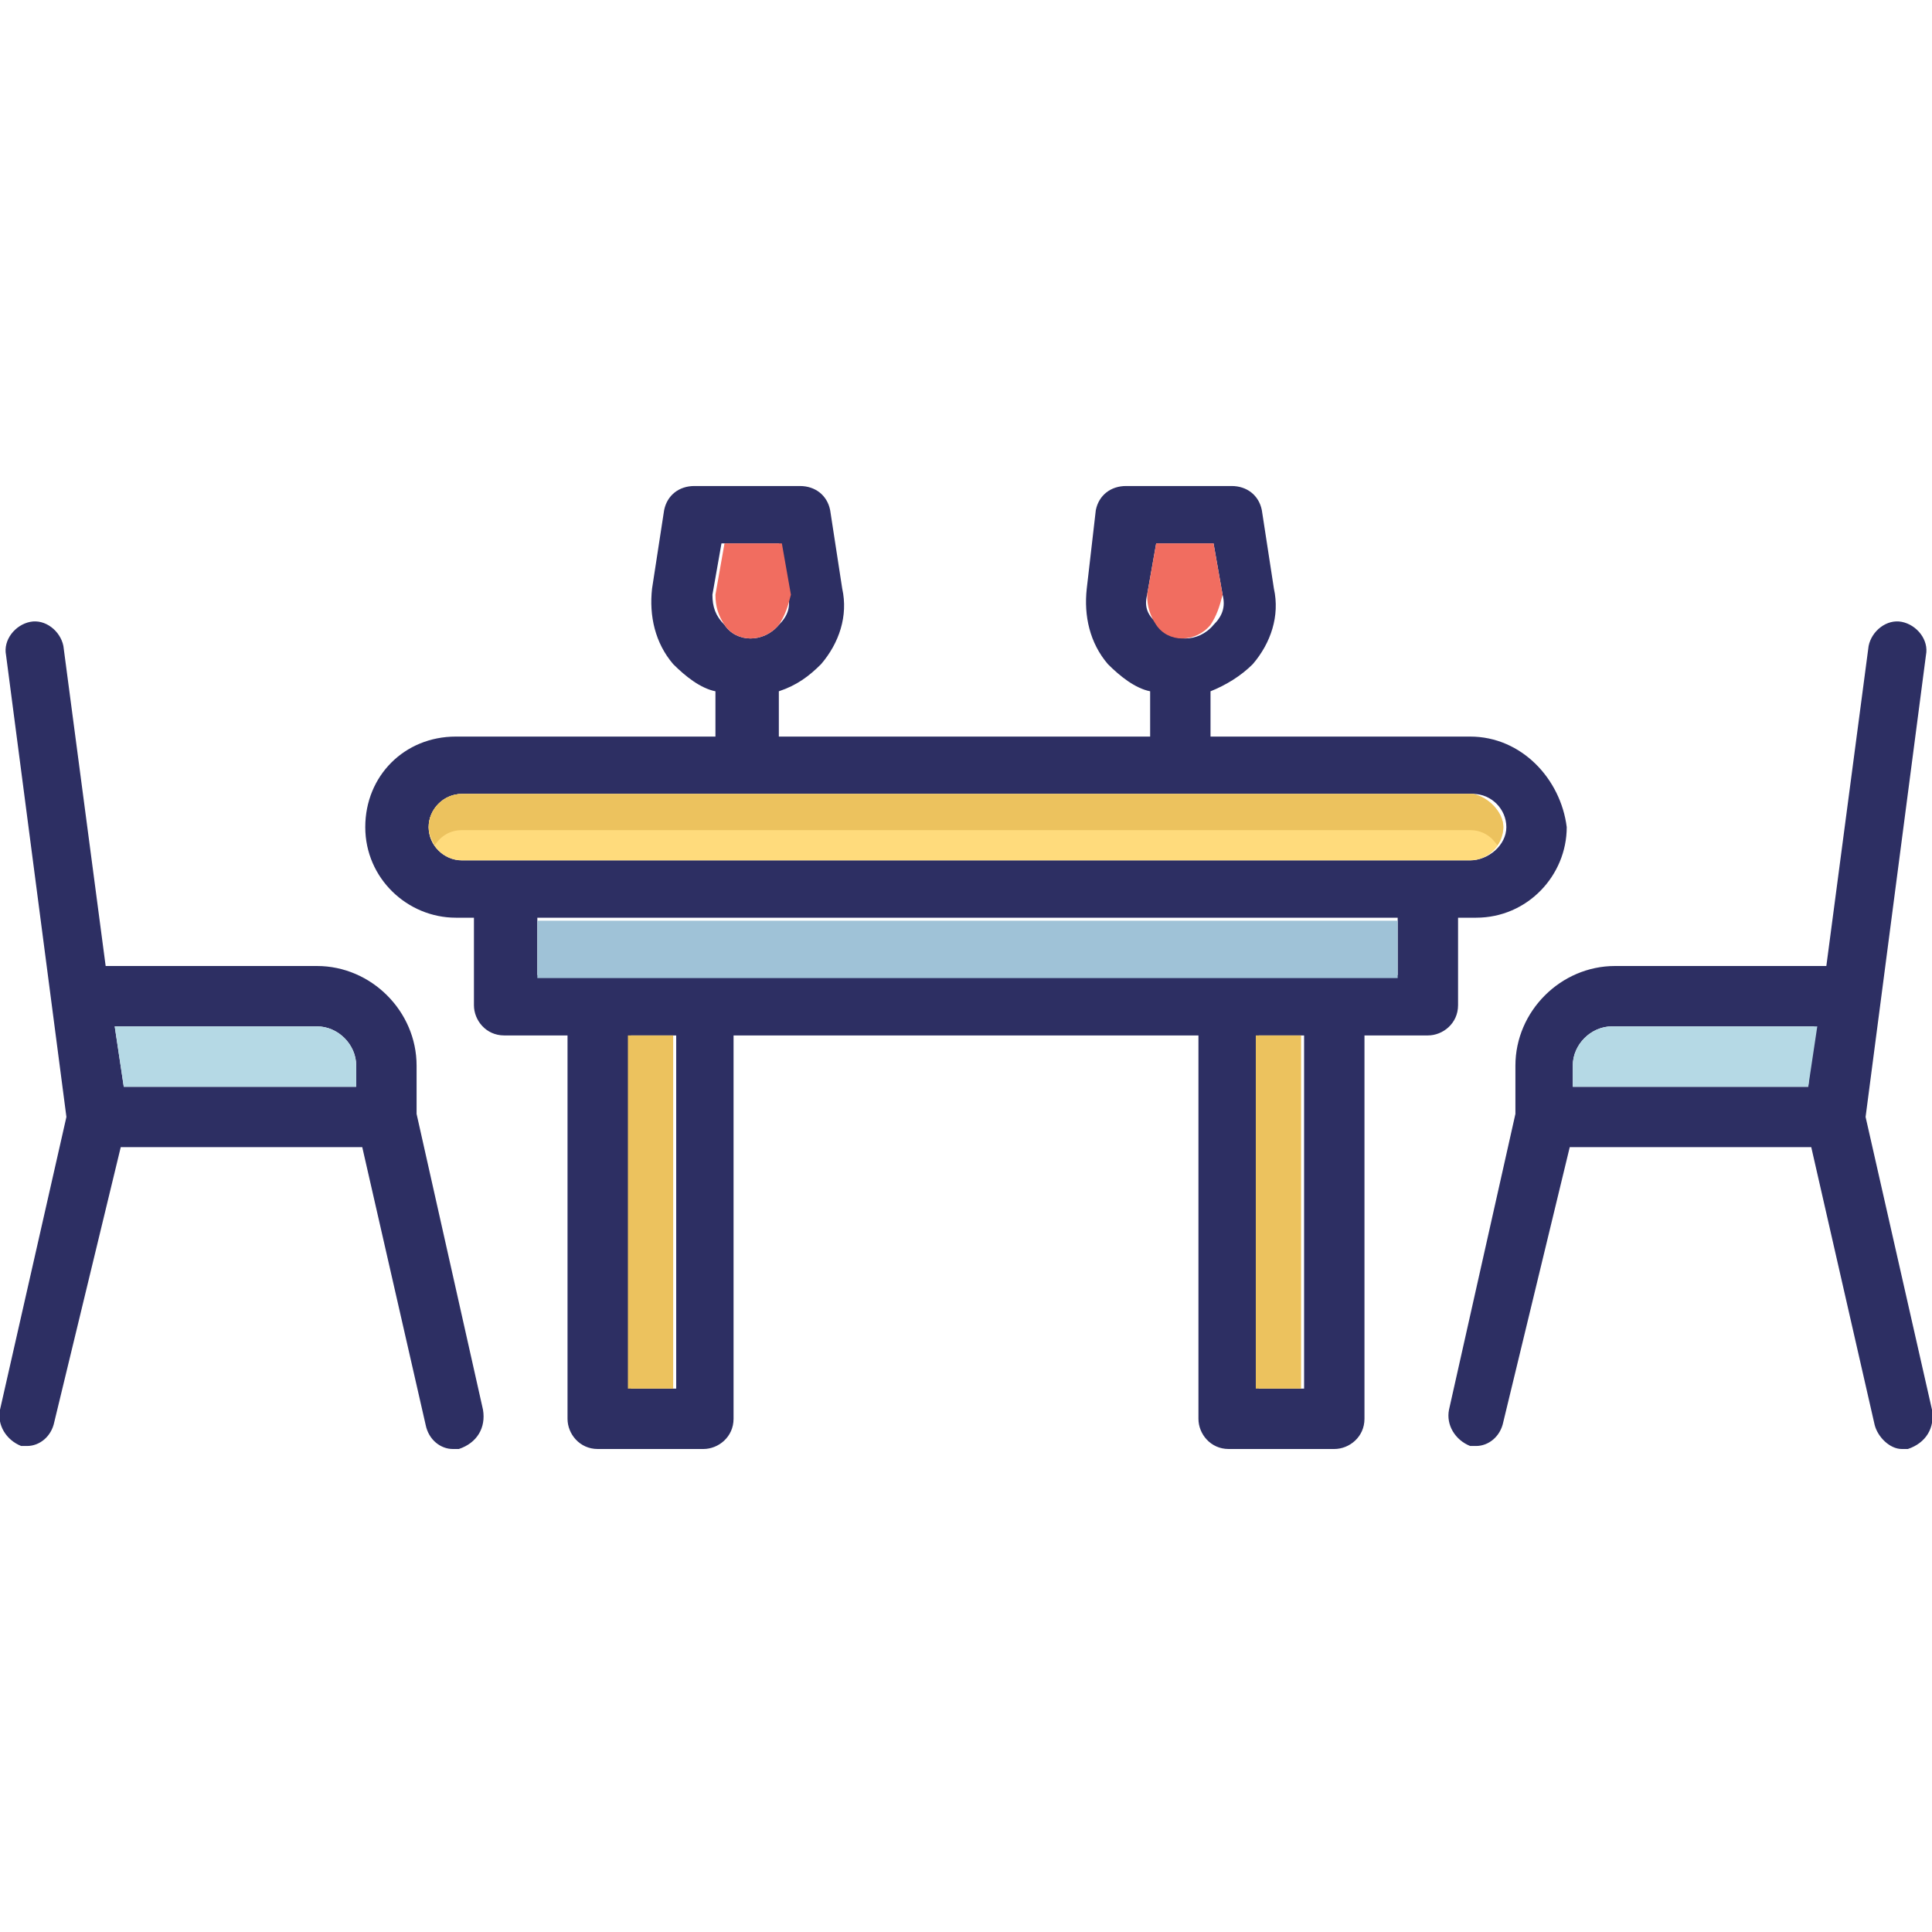 <svg xmlns="http://www.w3.org/2000/svg" id="chair" enable-background="new 0 0 64 64" viewBox="0 0 64 64">
  <path fill="#2d2f63" d="M16,46.7l-2.2-9.8v-1.6c0-1.8-1.5-3.3-3.3-3.3h-7L2.1,21.4c-0.1-0.5-0.6-0.9-1.1-0.8s-0.9,0.6-0.8,1.1l2,15.3
		L0,46.7c-0.1,0.5,0.2,1,0.7,1.2c0.1,0,0.1,0,0.2,0c0.4,0,0.8-0.3,0.9-0.8L4,38h8l2.1,9.2c0.1,0.5,0.5,0.8,0.9,0.8
		c0.1,0,0.1,0,0.2,0C15.8,47.8,16.1,47.3,16,46.7z M11.8,36H4.1l-0.3-2h6.7c0.7,0,1.3,0.6,1.3,1.3V36z"></path>
  <path fill="#b5d9e5" d="M11.8,35.3V36H4.1l-0.3-2h6.7C11.2,34,11.8,34.6,11.8,35.3z"></path>
  <path fill="#2d2f63" d="M64,46.7L61.8,37l2-15.3c0.1-0.5-0.3-1-0.8-1.1c-0.5-0.1-1,0.3-1.1,0.8l-1.4,10.6h-7c-1.8,0-3.3,1.5-3.3,3.3
		v1.6L48,46.7c-0.1,0.5,0.2,1,0.7,1.2c0.1,0,0.1,0,0.2,0c0.4,0,0.8-0.3,0.9-0.8L52,38h8l2.1,9.2c0.1,0.4,0.5,0.8,0.9,0.8
		c0.1,0,0.1,0,0.2,0C63.8,47.8,64.1,47.3,64,46.7z M59.9,36h-7.8v-0.7c0-0.7,0.6-1.3,1.3-1.3h6.7L59.9,36z"></path>
  <path fill="#b5d9e5" d="M60.2,34l-0.3,2h-7.8v-0.7c0-0.7,0.6-1.3,1.3-1.3H60.2z"></path>
  <path fill="#2d2f63" d="M48.7,24.4h-8.6v-1.5c0.5-0.2,1-0.5,1.4-0.9c0.6-0.7,0.9-1.6,0.7-2.5l-0.4-2.6c-0.1-0.5-0.5-0.8-1-0.8h-3.5
		c-0.5,0-0.9,0.3-1,0.8L36,19.5c-0.1,0.9,0.1,1.8,0.7,2.5c0.4,0.4,0.9,0.8,1.4,0.9v1.5H25.8v-1.5c0.6-0.2,1-0.5,1.4-0.9
		c0.6-0.7,0.9-1.6,0.7-2.5l-0.4-2.6c-0.1-0.5-0.5-0.8-1-0.8h-3.5c-0.5,0-0.9,0.3-1,0.8l-0.4,2.6c-0.1,0.9,0.1,1.8,0.7,2.5
		c0.4,0.4,0.9,0.8,1.4,0.9v1.5h-8.6c-1.7,0-3,1.3-3,3c0,1.7,1.4,3,3,3h0.6v2.9c0,0.5,0.4,1,1,1h2.1V47c0,0.5,0.4,1,1,1h3.5
		c0.5,0,1-0.4,1-1V34.3h15.4V47c0,0.5,0.4,1,1,1h3.5c0.5,0,1-0.4,1-1V34.3h2.1c0.5,0,1-0.4,1-1v-2.9h0.6c1.7,0,3-1.4,3-3
		C51.7,25.8,50.4,24.4,48.7,24.4z M38,19.7l0.3-1.7h1.9l0.3,1.7c0.1,0.4,0,0.7-0.3,1c-0.5,0.6-1.4,0.6-1.8,0
		C38,20.4,37.9,20.1,38,19.7z M23.6,19.7l0.3-1.7h1.9l0.3,1.7c0.1,0.4,0,0.7-0.3,1c-0.5,0.6-1.4,0.6-1.8,0
		C23.7,20.4,23.6,20.1,23.6,19.7z M22.4,46h-1.5V34.3h1.5V46z M43.2,46h-1.5V34.3h1.5V46z M46.2,32.3H17.8v-1.9h28.5V32.3z
		 M48.7,28.5H15.3c-0.6,0-1.1-0.5-1.1-1.1s0.5-1.1,1.1-1.1h33.5c0.6,0,1.1,0.5,1.1,1.1S49.3,28.5,48.7,28.5z"></path>
  <path fill="#f16d60" d="M40.1 20.7c-.5.6-1.4.6-1.8 0-.2-.3-.3-.6-.3-1l.3-1.7h1.9l.3 1.7C40.4 20.1 40.3 20.4 40.1 20.7zM25.8 20.7c-.5.6-1.4.6-1.8 0-.2-.3-.3-.6-.3-1l.3-1.7h1.9l.3 1.7C26.1 20.1 26 20.4 25.8 20.7z"></path>
  <rect width="1.5" height="11.7" x="20.8" y="34.3" fill="#ecc25e"></rect>
  <rect width="1.5" height="11.7" x="41.6" y="34.3" fill="#ecc25e"></rect>
  <path fill="#ffdb7c" d="M49.8,27.4c0,0.6-0.5,1.1-1.1,1.1H15.3c-0.6,0-1.1-0.5-1.1-1.1s0.5-1.1,1.1-1.1h33.5
		C49.3,26.4,49.8,26.9,49.8,27.4z"></path>
  <path fill="#ecc25e" d="M49.8,27.4c0,0.2-0.1,0.5-0.2,0.6c-0.2-0.3-0.5-0.5-0.9-0.5H15.3c-0.4,0-0.7,0.2-0.9,0.5
		c-0.1-0.2-0.2-0.4-0.2-0.6c0-0.6,0.5-1.1,1.1-1.1h33.5C49.3,26.4,49.8,26.9,49.8,27.4z"></path>
  <rect width="28.5" height="1.9" x="17.8" y="30.5" fill="#9fc2d7"></rect>
</svg>
